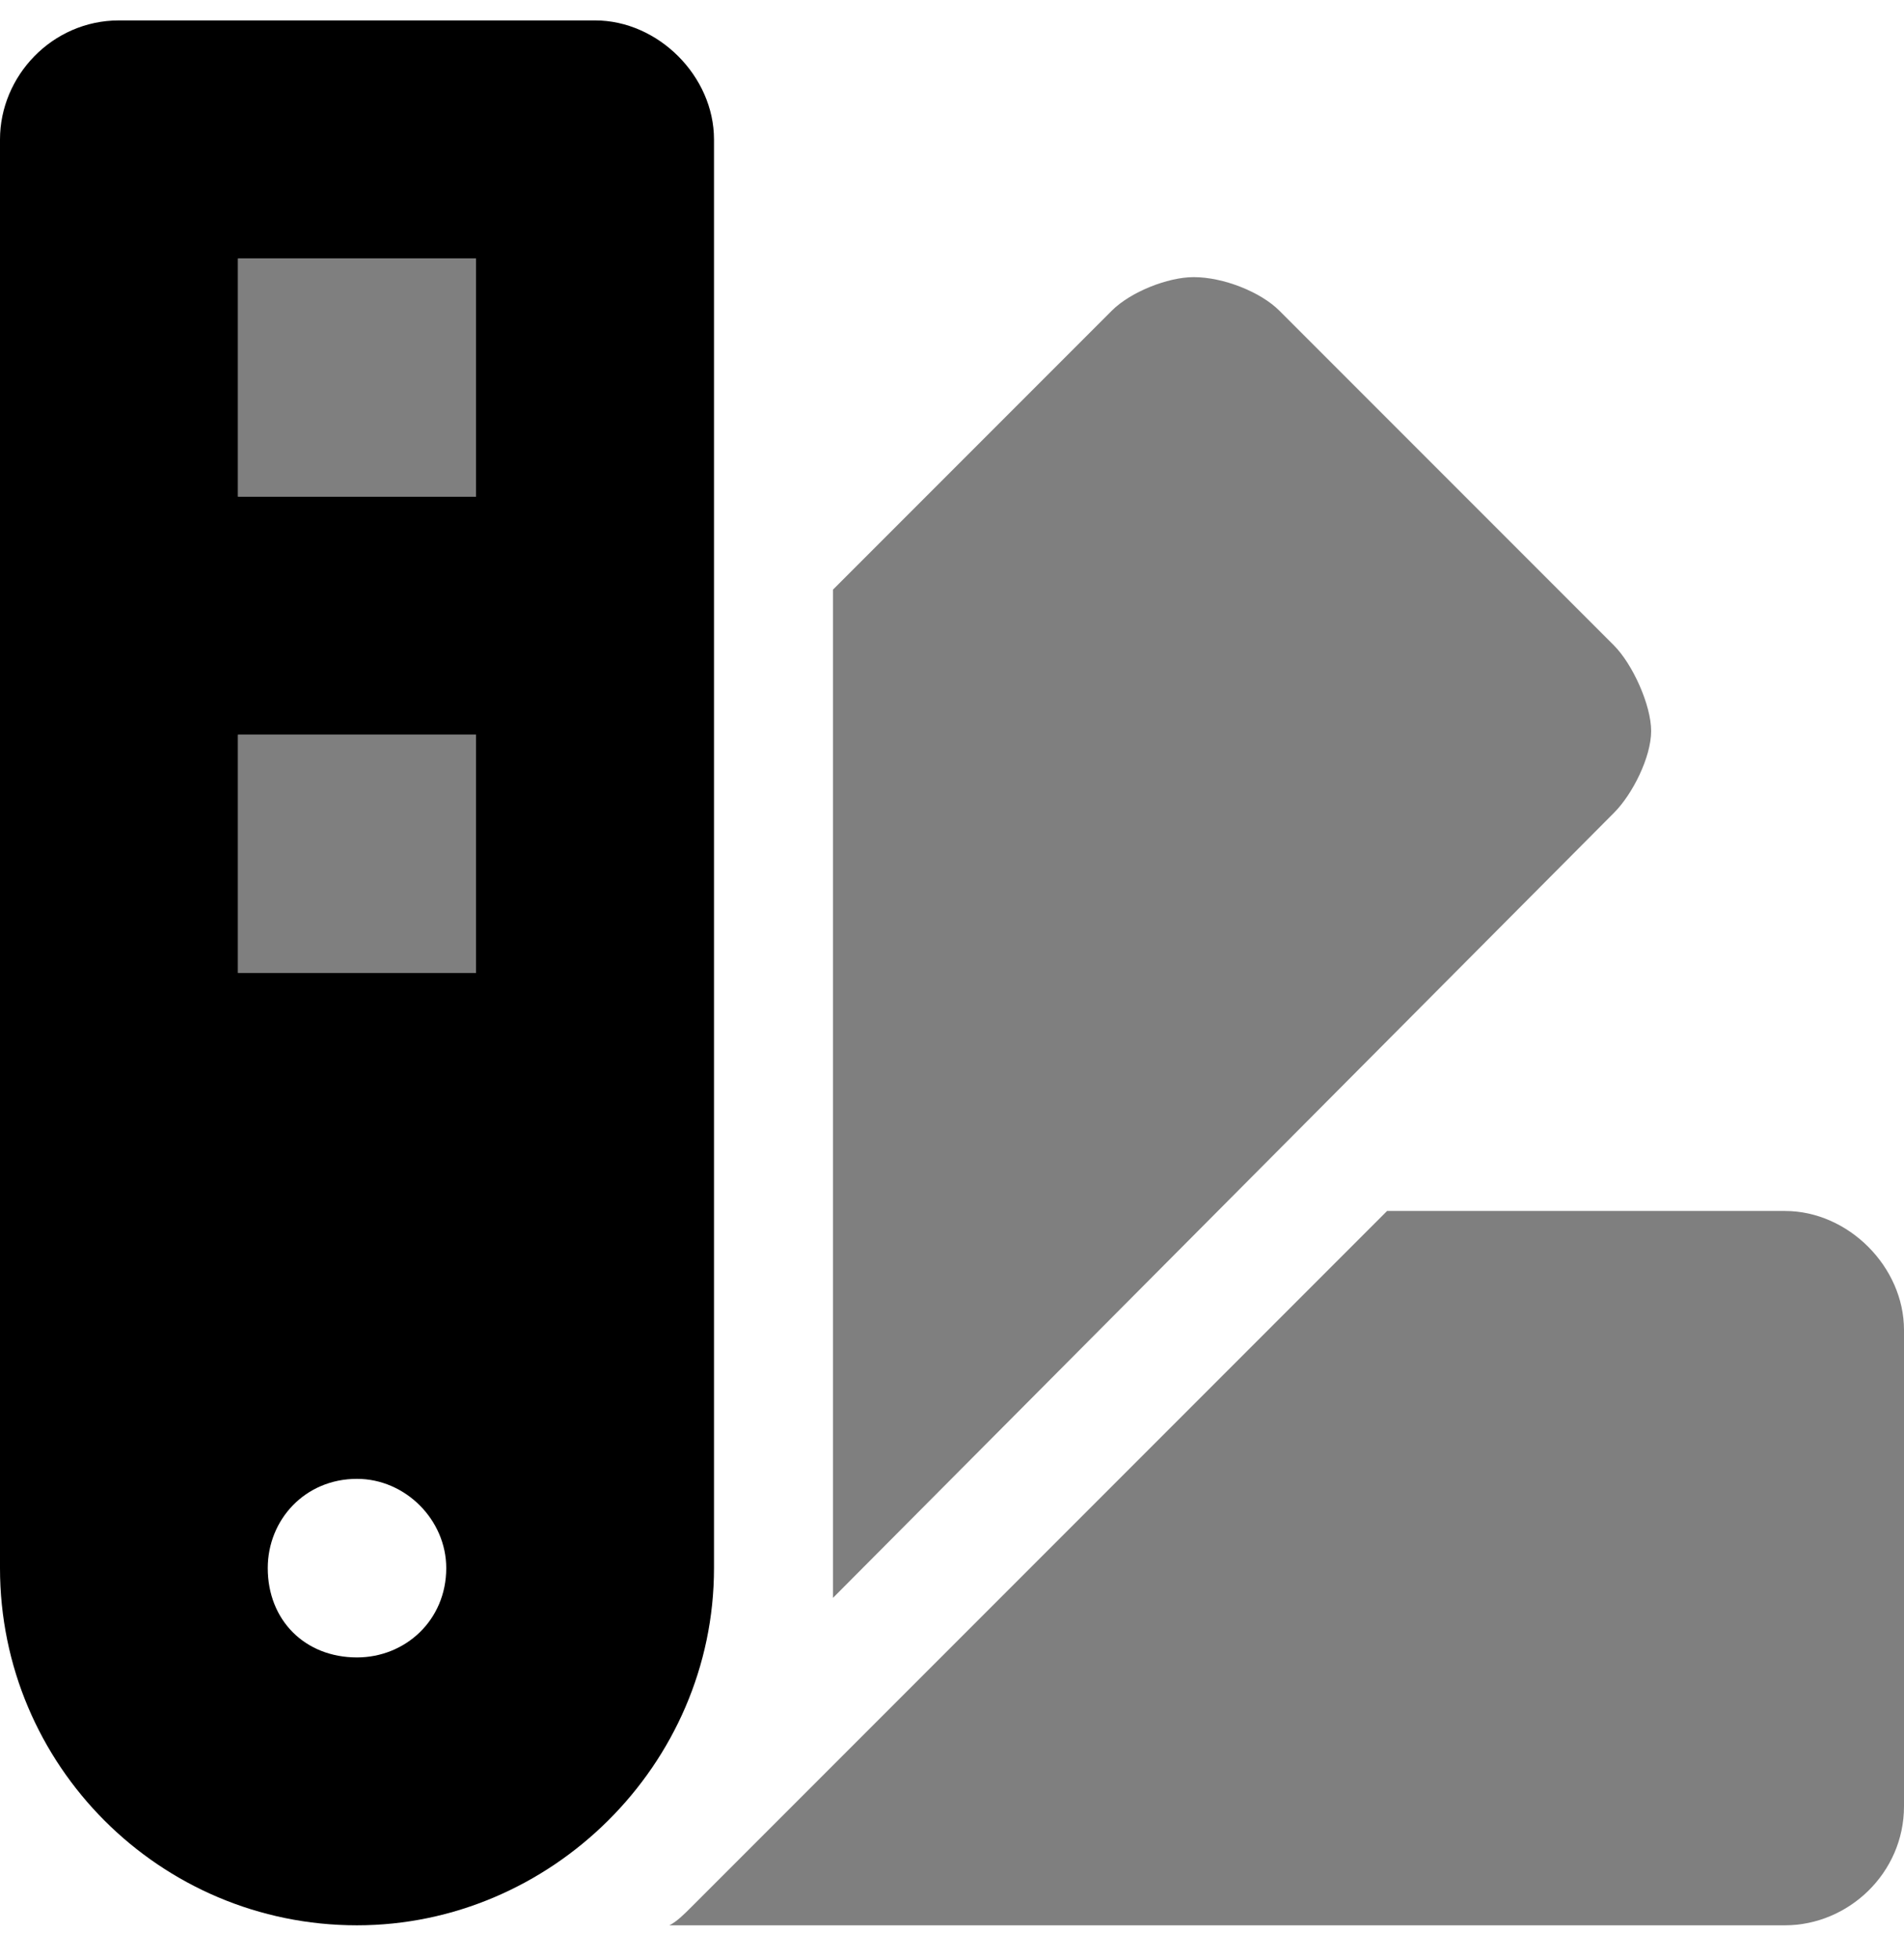 <svg width="35" height="36" viewBox="0 0 35 36" fill="none" xmlns="http://www.w3.org/2000/svg">
<path d="M10.938 0.375H2.188C0.957 0.375 0 1.4 0 2.562V28.812C0 32.435 2.939 35.375 6.562 35.375C10.117 35.375 13.125 32.435 13.125 28.812V2.562C13.125 1.4 12.1 0.375 10.938 0.375ZM6.562 30.453C5.605 30.453 4.922 29.77 4.922 28.812C4.922 27.924 5.605 27.172 6.562 27.172C7.451 27.172 8.203 27.924 8.203 28.812C8.203 29.77 7.451 30.453 6.562 30.453ZM8.75 17.875H4.375V13.5H8.75V17.875ZM8.75 9.125H4.375V4.75H8.75V9.125Z" fill="black"/>
<path opacity="0.5" d="M4.375 17.875H8.75V13.5H4.375V17.875ZM29.668 11.859L23.516 5.707C23.174 5.365 22.49 5.092 21.943 5.092C21.465 5.092 20.781 5.365 20.439 5.707L15.312 10.834V29.359L29.668 14.935C30.01 14.594 30.352 13.91 30.352 13.432C30.352 12.953 30.01 12.201 29.668 11.859ZM4.375 9.125H8.75V4.75H4.375V9.125ZM32.812 22.25H25.498L12.715 35.033C12.578 35.17 12.441 35.307 12.305 35.375H32.812C33.975 35.375 35 34.418 35 33.188V24.438C35 23.275 33.975 22.25 32.812 22.25Z" fill="black"/>
</svg>
